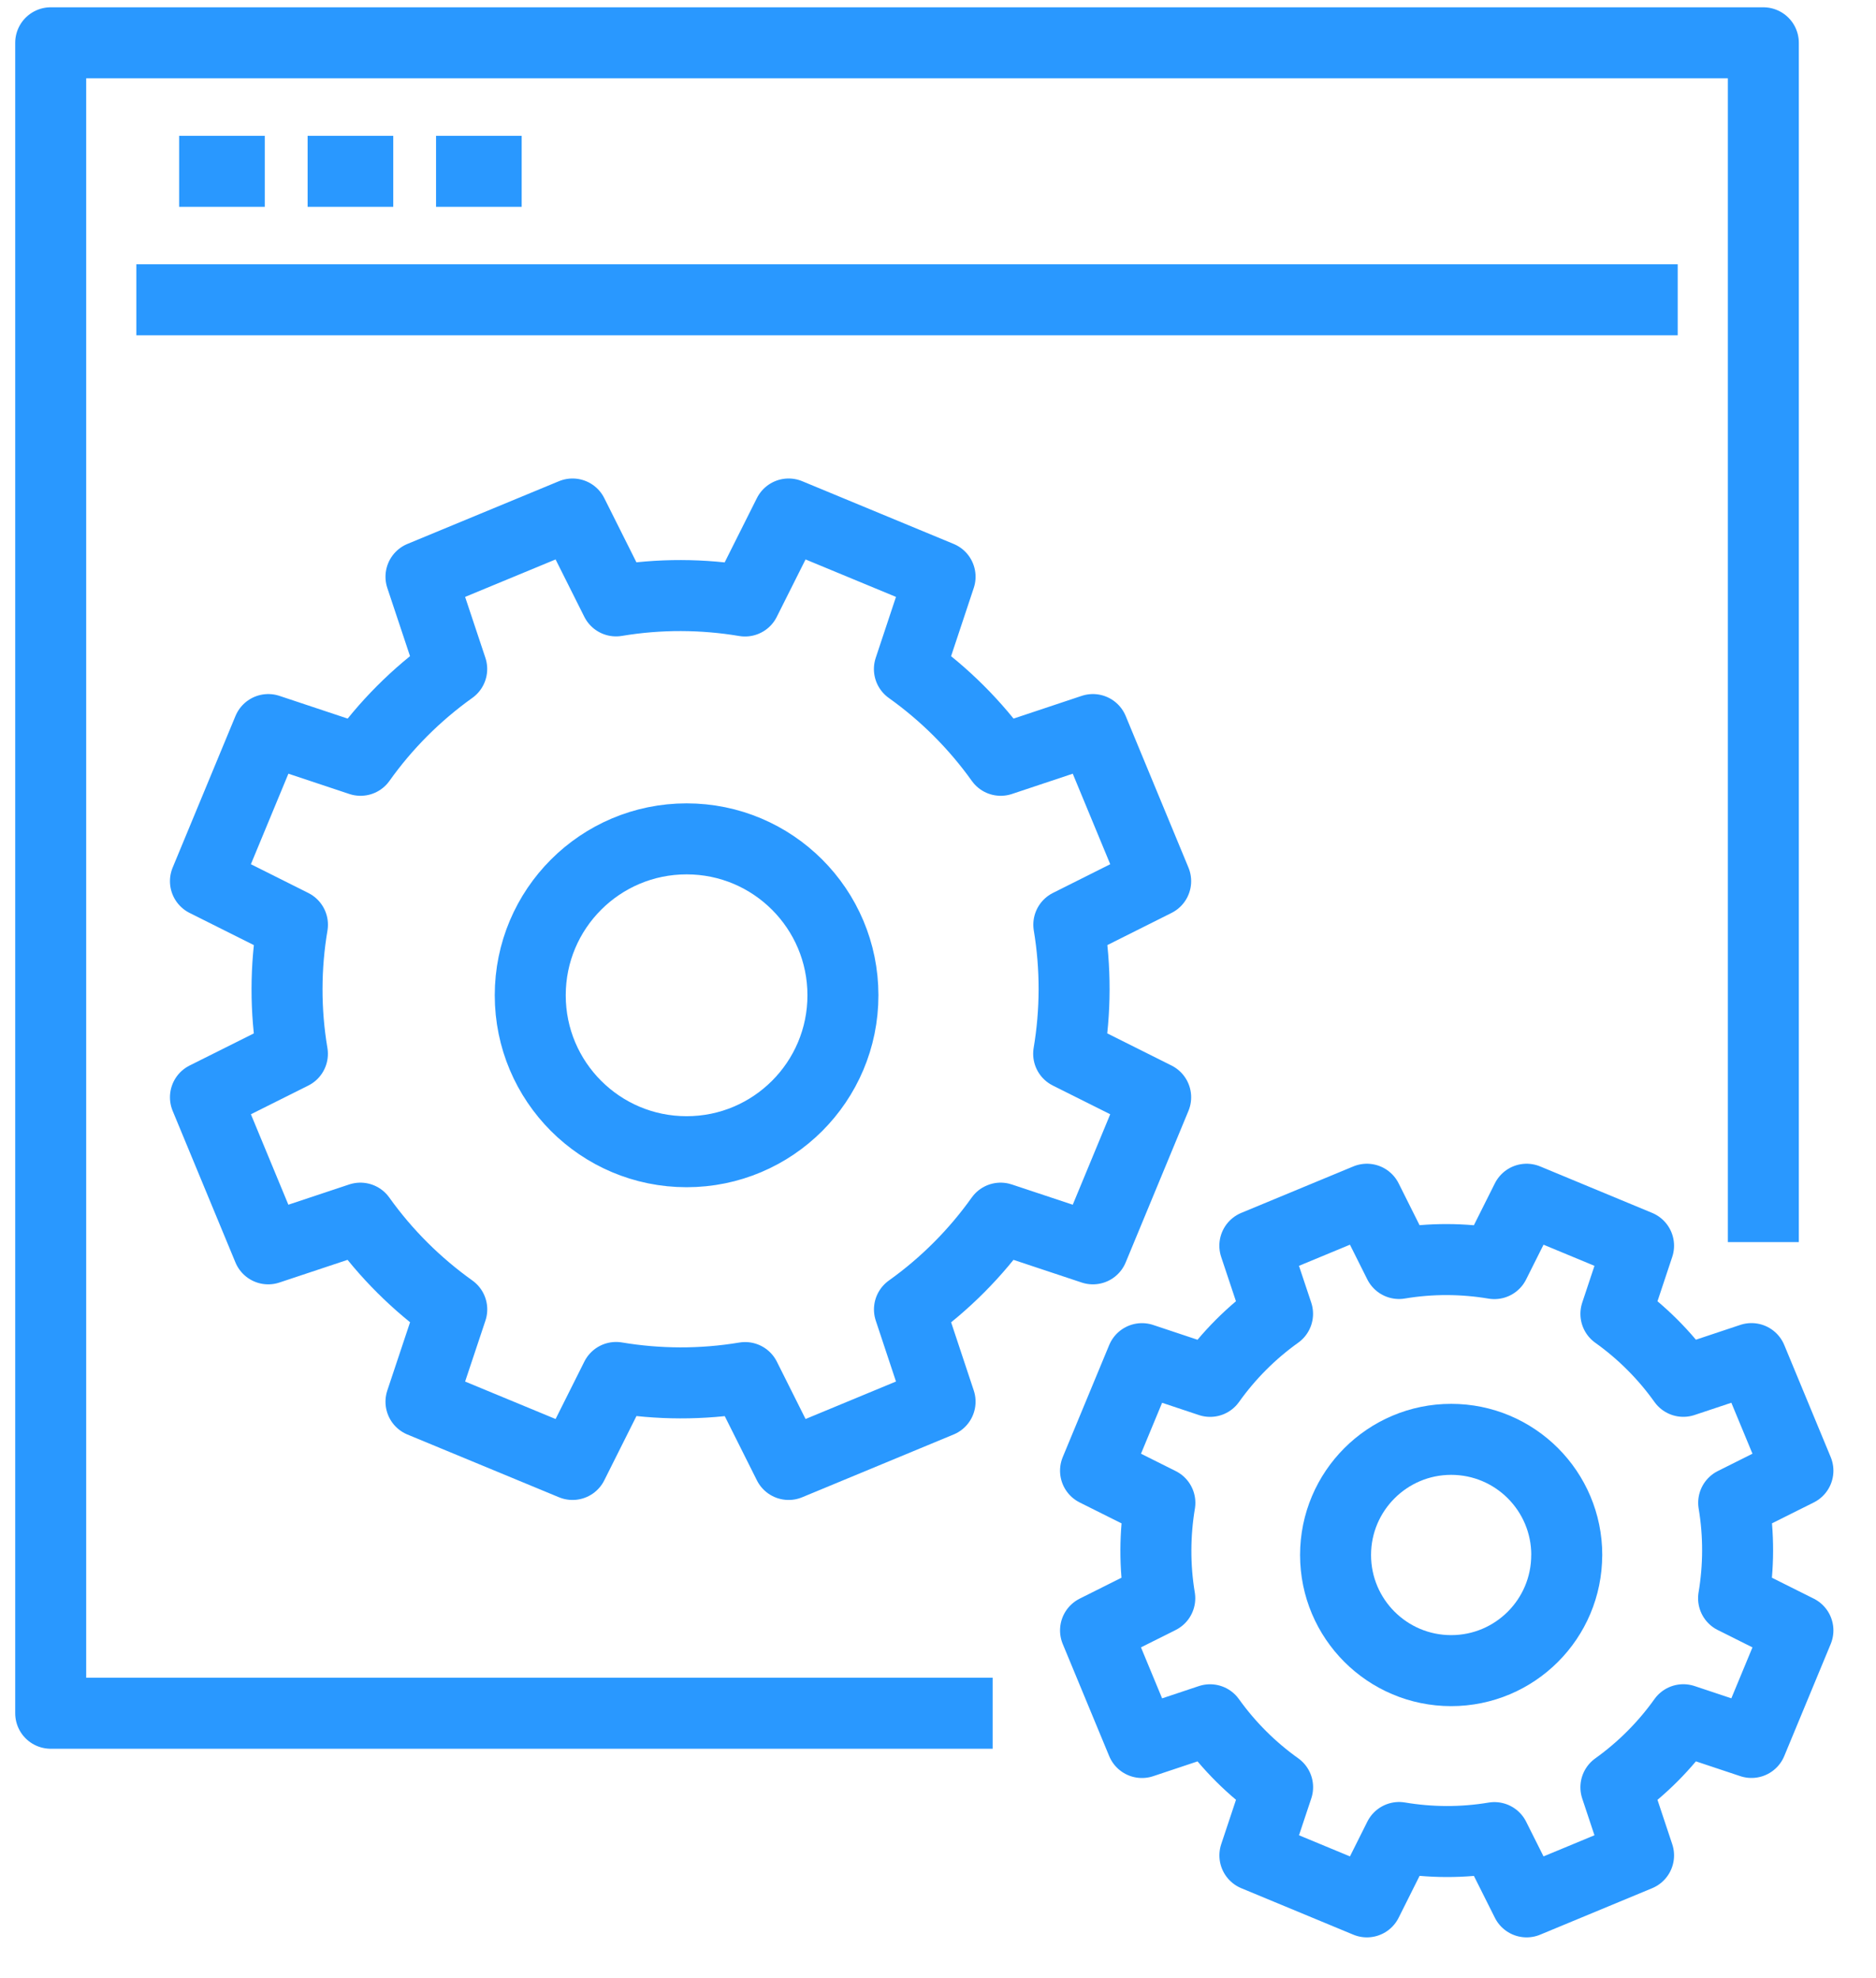 <svg width="37" height="39" viewBox="0 0 37 39" fill="none" xmlns="http://www.w3.org/2000/svg">
<path d="M34.778 24.489V0.844H1V33.778H19.578M2.689 5.911H33.089M3.533 3.378H5.222M6.067 3.378H7.756M8.6 3.378H10.289" stroke="#2998FF" stroke-width="1.4" stroke-linejoin="round"/>
<path fill-rule="evenodd" clip-rule="evenodd" d="M22.793 17.373L21.555 14.384L19.737 14.99C19.232 14.283 18.622 13.68 17.936 13.191L18.541 11.371L15.554 10.134L14.694 11.849C13.864 11.71 13.006 11.704 12.15 11.847L11.292 10.134L8.303 11.371L8.909 13.19C8.203 13.694 7.599 14.304 7.111 14.99L5.291 14.384L4.052 17.373L5.768 18.232C5.628 19.062 5.623 19.921 5.767 20.777L4.052 21.634L5.29 24.622L7.108 24.017C7.613 24.724 8.224 25.326 8.91 25.816L8.303 27.636L11.292 28.873L12.151 27.158C12.981 27.297 13.839 27.303 14.696 27.16L15.554 28.873L18.541 27.635L17.937 25.817C18.643 25.313 19.246 24.703 19.735 24.017L21.555 24.622L22.793 21.634L21.077 20.776C21.217 19.944 21.222 19.086 21.08 18.231L22.793 17.373Z" stroke="#2998FF" stroke-width="1.4" stroke-linejoin="round"/>
<path fill-rule="evenodd" clip-rule="evenodd" d="M16.625 19.623C16.625 21.326 15.244 22.707 13.542 22.707C11.838 22.707 10.458 21.326 10.458 19.623C10.458 17.919 11.838 16.539 13.542 16.539C15.244 16.539 16.625 17.919 16.625 19.623ZM35.46 28.996L34.544 26.786L33.2 27.234C32.828 26.712 32.377 26.266 31.87 25.904L32.317 24.56L30.109 23.644L29.473 24.913C28.86 24.81 28.225 24.805 27.593 24.911L26.959 23.644L24.749 24.56L25.197 25.903C24.675 26.276 24.229 26.727 23.867 27.235L22.523 26.787L21.607 28.996L22.876 29.63C22.774 30.245 22.769 30.879 22.874 31.511L21.607 32.145L22.523 34.355L23.866 33.907C24.24 34.429 24.691 34.875 25.198 35.236L24.75 36.581L26.959 37.497L27.594 36.228C28.208 36.331 28.842 36.336 29.474 36.23L30.109 37.497L32.317 36.581L31.87 35.238C32.392 34.864 32.838 34.414 33.2 33.906L34.544 34.354L35.46 32.145L34.191 31.511C34.294 30.896 34.299 30.262 34.193 29.629L35.46 28.996Z" stroke="#2998FF" stroke-width="1.4" stroke-linejoin="round"/>
<path fill-rule="evenodd" clip-rule="evenodd" d="M30.9 30.659C30.9 31.918 29.88 32.938 28.621 32.938C27.363 32.938 26.341 31.918 26.341 30.658C26.341 29.4 27.363 28.378 28.621 28.378C29.881 28.378 30.901 29.4 30.901 30.658L30.9 30.659Z" stroke="#2998FF" stroke-width="1.4" stroke-linejoin="round"/>
</svg>
